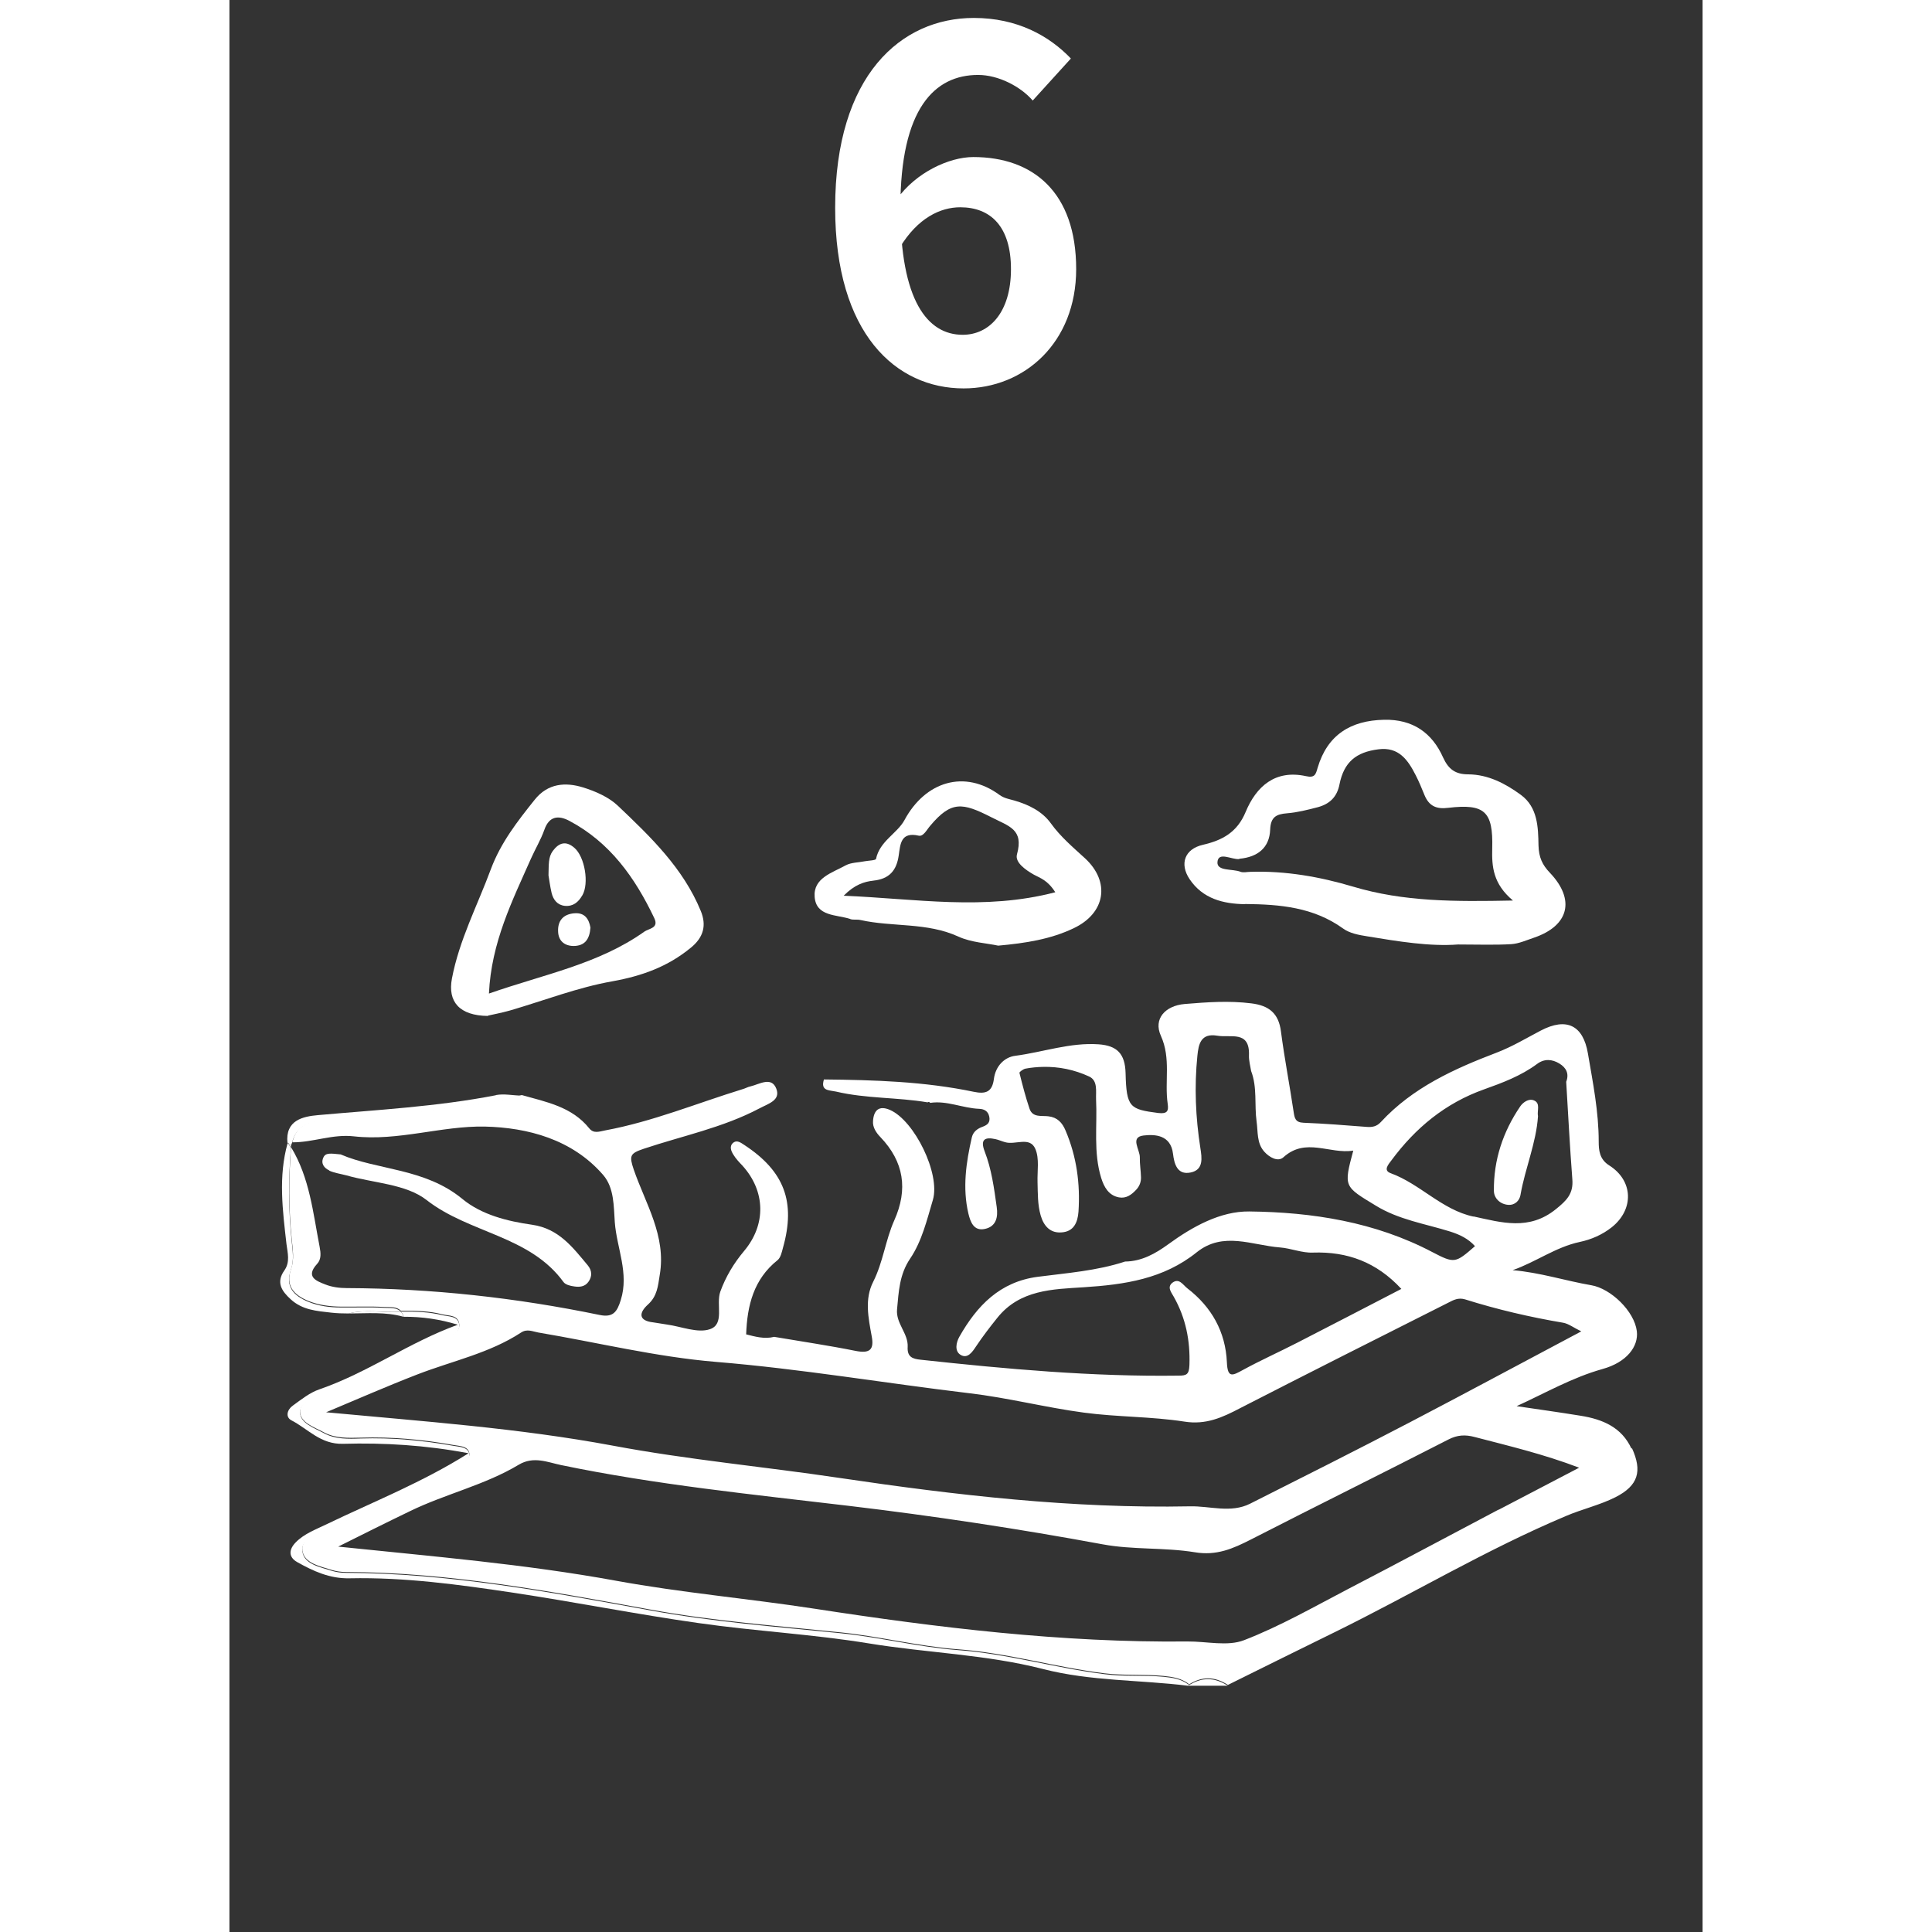 <svg width="98" height="98" viewBox="0 0 61 80" fill="none" xmlns="http://www.w3.org/2000/svg">
<rect x="0" y="0" width="61" height="80" fill="#333333" stroke="none"/>
<path d="M30.402 16.083C27.602 16.083 25.082 13.823 25.082 8.603C25.082 3.103 27.823 0.743 30.823 0.743C32.623 0.743 33.943 1.483 34.843 2.423L33.263 4.163C32.763 3.583 31.843 3.103 31.003 3.103C29.203 3.103 27.782 4.483 27.782 8.603C27.782 12.443 28.902 13.863 30.363 13.863C31.462 13.863 32.362 12.943 32.362 11.143C32.362 9.383 31.523 8.583 30.262 8.583C29.442 8.583 28.503 9.023 27.762 10.243L27.642 8.243C28.422 7.143 29.802 6.503 30.802 6.503C33.282 6.503 35.062 7.963 35.062 11.143C35.062 14.183 32.922 16.083 30.402 16.083Z" fill="white"/>
<path d="M58.058 59.991C57.653 59.098 56.857 58.769 55.957 58.624C55.071 58.48 54.185 58.356 53.3 58.226C54.501 57.677 55.607 57.038 56.857 56.688C57.852 56.413 58.354 55.761 58.278 55.122C58.175 54.291 57.2 53.358 56.397 53.22C55.319 53.035 54.268 52.691 53.135 52.595C54.096 52.259 54.913 51.641 55.909 51.428C56.397 51.325 56.85 51.126 57.241 50.817C58.168 50.075 58.134 48.887 57.131 48.255C56.726 48.001 56.699 47.617 56.699 47.267C56.699 46.031 56.458 44.829 56.252 43.62C56.053 42.453 55.367 42.117 54.302 42.673C53.698 42.989 53.121 43.339 52.476 43.586C50.711 44.259 48.994 45.035 47.676 46.463C47.511 46.642 47.326 46.683 47.085 46.662C46.213 46.594 45.348 46.525 44.476 46.491C44.133 46.477 44.105 46.298 44.064 46.024C43.899 44.918 43.686 43.819 43.542 42.714C43.446 41.952 43.041 41.636 42.313 41.547C41.386 41.43 40.472 41.498 39.552 41.574C38.756 41.643 38.248 42.185 38.57 42.892C38.996 43.833 38.715 44.774 38.852 45.708C38.893 45.996 38.845 46.134 38.454 46.086C37.286 45.934 37.142 45.859 37.108 44.438C37.087 43.627 36.751 43.298 35.995 43.243C34.814 43.16 33.702 43.565 32.548 43.717C32.088 43.771 31.724 44.149 31.656 44.671C31.587 45.213 31.326 45.316 30.811 45.207C28.771 44.781 26.691 44.719 24.617 44.698C24.596 44.76 24.59 44.808 24.583 44.863C24.562 45.172 24.871 45.145 25.118 45.2C26.368 45.495 27.652 45.433 28.909 45.646C28.95 45.619 28.984 45.626 29.019 45.667C29.712 45.564 30.358 45.886 31.044 45.914C31.244 45.921 31.415 46.003 31.463 46.237C31.511 46.477 31.395 46.58 31.189 46.656C30.976 46.731 30.797 46.861 30.742 47.095C30.502 48.139 30.351 49.189 30.598 50.247C30.68 50.59 30.818 50.995 31.292 50.885C31.745 50.782 31.834 50.405 31.772 49.979C31.662 49.196 31.559 48.413 31.271 47.672C31.086 47.191 31.271 47.068 31.724 47.17C31.855 47.198 31.985 47.26 32.116 47.294C32.535 47.425 33.146 47.04 33.372 47.576C33.544 47.974 33.448 48.489 33.462 48.949C33.475 49.409 33.462 49.876 33.592 50.329C33.722 50.776 33.997 51.071 34.464 51.03C34.952 50.995 35.123 50.638 35.158 50.171C35.233 49.011 35.082 47.892 34.622 46.813C34.485 46.484 34.279 46.264 33.908 46.223C33.626 46.188 33.262 46.285 33.132 45.914C32.967 45.426 32.837 44.925 32.713 44.424C32.706 44.389 32.864 44.273 32.953 44.252C33.201 44.204 33.448 44.183 33.688 44.177C33.688 44.177 33.688 44.17 33.688 44.163C33.688 44.163 33.688 44.17 33.688 44.177C34.347 44.163 34.986 44.293 35.597 44.575C35.968 44.746 35.872 45.186 35.886 45.529C35.94 46.614 35.769 47.713 36.098 48.777C36.215 49.148 36.401 49.498 36.833 49.581C37.135 49.636 37.355 49.471 37.547 49.265C37.685 49.121 37.753 48.935 37.746 48.743C37.739 48.468 37.691 48.2 37.698 47.926C37.705 47.603 37.279 47.088 37.849 47.019C38.316 46.965 38.976 46.985 39.072 47.775C39.12 48.173 39.236 48.667 39.8 48.551C40.349 48.441 40.267 47.94 40.205 47.541C40.006 46.271 39.951 44.994 40.081 43.717C40.129 43.243 40.218 42.769 40.905 42.886C41.455 42.982 42.258 42.652 42.217 43.703C42.21 43.916 42.272 44.135 42.306 44.348C42.567 45.028 42.436 45.742 42.533 46.443C42.594 46.868 42.533 47.328 42.848 47.685C43.061 47.926 43.418 48.125 43.645 47.919C44.572 47.081 45.561 47.802 46.536 47.644C46.131 49.155 46.151 49.121 47.47 49.924C48.424 50.508 49.509 50.672 50.546 50.995C50.958 51.126 51.295 51.291 51.576 51.6C50.766 52.307 50.731 52.327 49.811 51.847C47.435 50.597 44.84 50.192 42.224 50.164C41.036 50.151 39.882 50.789 38.873 51.524C38.344 51.909 37.774 52.231 37.087 52.238C35.913 52.623 34.684 52.712 33.468 52.87C31.903 53.076 30.955 54.065 30.227 55.349C30.09 55.589 30.021 55.939 30.268 56.097C30.564 56.283 30.763 55.981 30.914 55.754C31.189 55.342 31.484 54.957 31.793 54.573C32.727 53.399 34.093 53.385 35.37 53.303C37.074 53.193 38.68 52.959 40.054 51.854C41.152 50.975 42.34 51.565 43.501 51.654C43.961 51.689 44.414 51.888 44.867 51.867C46.289 51.819 47.497 52.259 48.527 53.371C47.092 54.113 45.657 54.861 44.222 55.596C43.473 55.981 42.704 56.324 41.963 56.729C41.544 56.956 41.331 57.086 41.303 56.413C41.248 55.15 40.672 54.12 39.662 53.344C39.484 53.206 39.326 52.904 39.044 53.117C38.811 53.303 39.01 53.522 39.106 53.701C39.6 54.58 39.786 55.507 39.752 56.516C39.738 56.914 39.635 56.962 39.305 56.962C35.728 57.011 32.171 56.688 28.62 56.303C28.291 56.269 28.057 56.193 28.085 55.768C28.112 55.212 27.59 54.8 27.645 54.216C27.714 53.481 27.741 52.774 28.188 52.115C28.675 51.394 28.881 50.515 29.129 49.684C29.445 48.599 28.366 46.408 27.357 45.962C26.89 45.756 26.677 45.983 26.65 46.422C26.629 46.676 26.78 46.903 26.952 47.081C27.934 48.104 28.105 49.251 27.529 50.535C27.165 51.352 27.069 52.259 26.657 53.076C26.293 53.79 26.457 54.573 26.595 55.328C26.705 55.898 26.506 56.049 25.936 55.939C24.816 55.713 23.683 55.548 22.557 55.356C22.145 55.459 21.754 55.342 21.397 55.253C21.438 54.051 21.712 52.966 22.694 52.183C22.825 52.08 22.873 51.847 22.921 51.668C23.457 49.766 22.976 48.496 21.321 47.411C21.184 47.322 21.026 47.198 20.875 47.308C20.682 47.452 20.772 47.665 20.875 47.823C20.971 47.981 21.108 48.125 21.239 48.262C22.2 49.32 22.234 50.707 21.307 51.806C20.882 52.314 20.552 52.863 20.325 53.488C20.14 54.017 20.518 54.834 19.893 55.04C19.385 55.212 18.718 54.93 18.128 54.848C17.936 54.82 17.75 54.786 17.558 54.758C16.919 54.69 16.961 54.353 17.325 54.023C17.716 53.673 17.744 53.255 17.819 52.788C18.094 51.174 17.228 49.842 16.741 48.427C16.549 47.857 16.583 47.761 17.153 47.569C18.753 47.033 20.428 46.697 21.939 45.9C22.31 45.701 22.832 45.564 22.646 45.083C22.447 44.561 21.946 44.898 21.568 44.987C21.465 45.007 21.362 45.069 21.259 45.097C19.364 45.68 17.524 46.443 15.567 46.806C15.313 46.855 15.086 46.951 14.901 46.724C14.18 45.825 13.122 45.632 12.106 45.344C11.062 45.66 9.977 45.728 8.906 45.893C7.155 46.161 5.383 46.209 3.625 46.422C3.165 46.477 2.794 46.69 2.643 47.17C2.63 47.219 2.616 47.26 2.602 47.301C3.461 47.308 4.271 46.951 5.157 47.054C6.983 47.26 8.789 46.614 10.575 46.649C12.339 46.69 14.193 47.17 15.477 48.654C15.938 49.189 15.91 49.958 15.958 50.618C16.041 51.689 16.555 52.719 16.205 53.831C16.054 54.319 15.889 54.566 15.326 54.449C11.872 53.735 8.384 53.351 4.854 53.337C4.559 53.337 4.243 53.296 3.969 53.186C3.598 53.042 3.138 52.87 3.632 52.334C3.811 52.142 3.783 51.881 3.735 51.627C3.461 50.219 3.323 48.77 2.554 47.507C2.451 48.784 2.451 50.061 2.582 51.332C2.623 51.737 2.691 52.149 2.554 52.54C2.307 53.248 2.671 53.618 3.261 53.866C3.694 54.044 4.154 54.099 4.621 54.106C5.218 54.113 5.816 54.085 6.413 54.12C6.654 54.133 6.928 54.092 7.1 54.278C7.127 54.278 7.155 54.278 7.182 54.278C7.732 54.271 8.281 54.285 8.81 54.422C9.084 54.49 9.483 54.442 9.517 54.841C9.544 55.17 9.201 55.266 8.954 55.356C7.285 55.974 5.802 56.99 4.127 57.594C4.051 57.622 3.976 57.656 3.9 57.69C3.522 57.889 2.918 58.006 2.925 58.453C2.932 58.913 3.522 59.098 3.914 59.311C4.381 59.565 4.923 59.544 5.438 59.531C6.729 59.489 8.006 59.606 9.27 59.833C9.531 59.881 9.895 59.874 9.936 60.19C9.963 60.43 9.654 60.561 9.441 60.691C7.807 61.701 6.001 62.353 4.291 63.218C4.216 63.252 4.14 63.28 4.065 63.321C3.653 63.562 2.952 63.644 3.021 64.2C3.09 64.736 3.756 64.853 4.243 65.01C4.429 65.065 4.621 65.093 4.813 65.093C9.071 65.106 13.239 65.882 17.407 66.645C20.016 67.125 22.66 67.318 25.297 67.592C26.924 67.757 28.524 68.169 30.166 68.293C32.219 68.444 34.189 69.034 36.229 69.288C37.046 69.391 37.87 69.316 38.687 69.398C39.037 69.433 39.394 69.488 39.697 69.707C39.71 69.721 39.717 69.742 39.724 69.755C40.267 69.405 40.802 69.412 41.345 69.769C42.835 69.028 44.325 68.293 45.822 67.558C49.001 65.992 52.057 64.159 55.332 62.779C56.005 62.49 56.74 62.325 57.392 61.996C58.34 61.515 58.512 60.918 58.072 59.956L58.058 59.991ZM51.514 50.377C50.203 50.096 49.31 49.025 48.081 48.578C47.765 48.461 47.992 48.214 48.115 48.049C49.111 46.703 50.347 45.68 51.947 45.11C52.716 44.836 53.485 44.547 54.151 44.053C54.446 43.833 54.769 43.854 55.071 44.039C55.353 44.211 55.483 44.458 55.353 44.795C55.435 46.141 55.504 47.493 55.607 48.832C55.655 49.423 55.38 49.704 54.927 50.068C53.815 50.968 52.682 50.624 51.514 50.37V50.377ZM4.003 58.48C5.266 57.951 6.516 57.402 7.793 56.908C9.236 56.351 10.767 56.035 12.078 55.177C12.326 55.012 12.559 55.136 12.793 55.177C15.244 55.589 17.668 56.187 20.147 56.393C23.663 56.681 27.13 57.272 30.632 57.69C32.225 57.876 33.791 58.281 35.384 58.494C36.764 58.679 38.165 58.652 39.539 58.865C40.438 59.009 41.118 58.693 41.853 58.308C44.716 56.839 47.593 55.39 50.471 53.941C50.683 53.831 50.883 53.721 51.164 53.804C52.496 54.223 53.849 54.539 55.229 54.772C55.456 54.813 55.662 54.978 55.978 55.129C53.554 56.413 51.226 57.67 48.884 58.892C46.687 60.039 44.476 61.151 42.265 62.264C41.461 62.669 40.596 62.353 39.772 62.374C34.904 62.47 30.076 61.913 25.27 61.199C22.138 60.732 18.98 60.444 15.869 59.86C11.962 59.132 8.027 58.858 4.01 58.48H4.003ZM52.551 62.511C50.477 63.603 48.41 64.715 46.33 65.793C44.908 66.535 43.508 67.338 42.018 67.915C41.331 68.183 40.466 67.963 39.676 67.97C34.478 68.025 29.335 67.4 24.205 66.61C21.479 66.192 18.725 65.951 16.02 65.457C12.223 64.763 8.398 64.447 4.504 64.042C5.493 63.548 6.482 63.053 7.478 62.573C8.947 61.858 10.575 61.495 11.982 60.65C12.593 60.286 13.17 60.547 13.726 60.664C17.661 61.481 21.651 61.879 25.64 62.353C29.156 62.772 32.665 63.301 36.153 63.946C37.403 64.18 38.721 64.07 39.978 64.276C40.878 64.427 41.557 64.125 42.299 63.747C45.018 62.353 47.758 61 50.477 59.606C50.848 59.414 51.178 59.4 51.562 59.503C52.984 59.874 54.412 60.211 55.889 60.774C54.776 61.357 53.664 61.934 52.551 62.518V62.511Z" fill="white"/>
<path d="M7.21 54.525C7.972 54.518 8.721 54.628 9.456 54.854C7.444 55.582 5.727 56.839 3.735 57.526C3.33 57.663 2.973 57.951 2.623 58.205C2.396 58.363 2.3 58.679 2.575 58.817C3.262 59.174 3.777 59.812 4.704 59.785C6.414 59.737 8.123 59.84 9.902 60.176C7.986 61.385 5.96 62.181 4.01 63.122C3.571 63.335 3.097 63.507 2.747 63.864C2.465 64.152 2.431 64.468 2.802 64.681C3.475 65.058 4.154 65.374 4.985 65.354C7.258 65.306 9.51 65.615 11.749 65.951C14.31 66.336 16.858 66.844 19.426 67.208C21.774 67.544 24.15 67.668 26.492 68.052C28.889 68.444 31.333 68.506 33.688 69.11C35.666 69.618 37.692 69.556 39.69 69.803C39.704 69.797 39.711 69.797 39.724 69.79C39.717 69.776 39.711 69.755 39.697 69.742C39.402 69.522 39.044 69.467 38.687 69.433C37.87 69.35 37.053 69.433 36.229 69.323C34.197 69.069 32.219 68.478 30.166 68.327C28.531 68.204 26.931 67.791 25.297 67.627C22.66 67.359 20.017 67.16 17.407 66.679C13.239 65.917 9.078 65.141 4.814 65.127C4.621 65.127 4.429 65.1 4.244 65.045C3.749 64.887 3.083 64.77 3.021 64.234C2.953 63.678 3.653 63.589 4.065 63.355C4.134 63.314 4.216 63.294 4.292 63.252C5.995 62.387 7.807 61.735 9.442 60.725C9.648 60.595 9.964 60.465 9.936 60.224C9.895 59.908 9.524 59.915 9.27 59.867C8 59.641 6.723 59.524 5.438 59.565C4.917 59.586 4.381 59.599 3.914 59.345C3.523 59.132 2.932 58.94 2.925 58.487C2.918 58.041 3.523 57.924 3.9 57.725C3.976 57.684 4.051 57.656 4.127 57.629C5.802 57.024 7.286 56.015 8.954 55.39C9.201 55.301 9.538 55.205 9.517 54.875C9.483 54.477 9.085 54.525 8.81 54.456C8.274 54.326 7.732 54.305 7.183 54.312C7.155 54.312 7.128 54.312 7.1 54.312C7.148 54.367 7.189 54.429 7.217 54.525H7.21Z" fill="white"/>
<path d="M2.41 47.335C2.019 48.722 2.204 50.117 2.362 51.511C2.41 51.888 2.52 52.259 2.273 52.609C1.923 53.104 2.163 53.461 2.541 53.804C3.021 54.243 3.605 54.285 4.209 54.353C4.45 54.381 4.697 54.388 4.937 54.388C5.637 54.202 6.372 54.367 7.093 54.312C6.922 54.127 6.64 54.168 6.407 54.154C5.809 54.12 5.212 54.147 4.614 54.14C4.147 54.14 3.687 54.079 3.255 53.9C2.664 53.653 2.3 53.282 2.547 52.575C2.685 52.183 2.616 51.771 2.575 51.366C2.444 50.089 2.444 48.819 2.547 47.541C2.513 47.48 2.479 47.418 2.438 47.356C2.431 47.356 2.424 47.349 2.417 47.342L2.41 47.335Z" fill="white"/>
<path d="M2.424 47.328C2.424 47.328 2.417 47.328 2.41 47.328C2.417 47.328 2.424 47.335 2.431 47.342C2.431 47.342 2.431 47.328 2.424 47.328Z" fill="white"/>
<path d="M2.431 47.329C2.431 47.329 2.424 47.322 2.417 47.315C2.417 47.315 2.417 47.322 2.424 47.329C2.424 47.329 2.424 47.329 2.431 47.329Z" fill="white"/>
<path d="M11.035 45.351C8.597 45.825 6.125 45.955 3.666 46.175C3.048 46.23 2.307 46.381 2.403 47.328L2.417 47.315C2.417 47.315 2.424 47.322 2.43 47.328C2.485 47.328 2.533 47.328 2.588 47.328C2.602 47.287 2.616 47.239 2.63 47.198C2.788 46.724 3.151 46.511 3.612 46.45C5.369 46.237 7.141 46.195 8.892 45.921C9.963 45.756 11.048 45.687 12.092 45.371C11.735 45.358 11.371 45.282 11.035 45.344V45.351Z" fill="white"/>
<path d="M4.938 54.388C5.7 54.388 6.462 54.312 7.21 54.525C7.183 54.429 7.142 54.36 7.094 54.312C6.38 54.374 5.638 54.202 4.938 54.388Z" fill="white"/>
<path d="M39.718 69.79C39.718 69.79 39.718 69.803 39.725 69.803C40.26 69.803 40.796 69.803 41.338 69.803C40.796 69.446 40.26 69.439 39.718 69.79Z" fill="white"/>
<path d="M39.724 69.803C39.724 69.803 39.724 69.79 39.717 69.79C39.703 69.797 39.696 69.797 39.683 69.803H39.724Z" fill="white"/>
<path d="M42.059 37.433C43.501 37.447 44.888 37.564 46.117 38.45C46.391 38.649 46.776 38.718 47.119 38.772C48.41 38.985 49.708 39.198 50.875 39.109C51.713 39.109 52.4 39.136 53.08 39.095C53.395 39.075 53.711 38.93 54.02 38.827C55.469 38.333 55.737 37.255 54.68 36.142C54.364 35.813 54.219 35.504 54.206 35.003C54.192 34.261 54.178 33.43 53.478 32.915C52.832 32.441 52.118 32.071 51.301 32.064C50.772 32.064 50.484 31.864 50.257 31.37C49.804 30.347 49.001 29.777 47.813 29.804C46.426 29.832 45.464 30.429 45.059 31.796C44.984 32.064 44.943 32.221 44.579 32.139C43.301 31.858 42.519 32.565 42.079 33.622C41.729 34.467 41.111 34.797 40.307 34.982C39.559 35.154 39.332 35.765 39.758 36.403C40.307 37.221 41.159 37.427 42.052 37.44L42.059 37.433ZM41.825 35.559C42.574 35.49 43.068 35.106 43.095 34.35C43.116 33.835 43.343 33.712 43.789 33.677C44.221 33.643 44.647 33.533 45.073 33.423C45.547 33.293 45.863 33.011 45.966 32.476C46.151 31.555 46.652 31.143 47.579 31.027C48.424 30.917 48.802 31.473 49.124 32.105C49.262 32.373 49.372 32.647 49.488 32.929C49.674 33.375 49.976 33.513 50.463 33.451C51.974 33.272 52.331 33.595 52.29 35.126C52.269 35.888 52.324 36.596 53.148 37.289C50.745 37.337 48.63 37.344 46.522 36.712C45.162 36.307 43.734 36.053 42.278 36.101C42.141 36.101 41.99 36.142 41.873 36.101C41.537 35.964 40.884 36.087 40.912 35.696C40.946 35.25 41.495 35.6 41.811 35.572L41.825 35.559Z" fill="white"/>
<path d="M10.704 42.055C10.876 42.014 11.254 41.945 11.618 41.842C13.032 41.43 14.419 40.887 15.861 40.633C17.084 40.413 18.148 40.029 19.102 39.246C19.645 38.807 19.755 38.305 19.521 37.729C18.794 35.95 17.434 34.645 16.081 33.361C15.704 33.004 15.154 32.764 14.646 32.606C13.911 32.379 13.183 32.434 12.641 33.114C11.927 34.007 11.24 34.886 10.828 35.984C10.272 37.488 9.516 38.923 9.214 40.517C9.029 41.485 9.53 42.055 10.704 42.068V42.055ZM12.49 35.545C12.668 35.147 12.895 34.769 13.039 34.364C13.238 33.787 13.623 33.753 14.069 33.986C15.758 34.879 16.795 36.342 17.592 38.017C17.791 38.436 17.372 38.443 17.187 38.573C15.285 39.926 13.018 40.345 10.746 41.141C10.842 39.026 11.714 37.296 12.49 35.545Z" fill="white"/>
<path d="M25.709 38.058C25.833 38.099 25.984 38.065 26.114 38.093C27.46 38.395 28.882 38.182 30.193 38.786C30.722 39.026 31.354 39.054 31.834 39.157C32.981 39.054 34.011 38.889 34.959 38.436C36.277 37.811 36.483 36.52 35.433 35.545C34.931 35.085 34.416 34.652 34.011 34.089C33.654 33.595 33.098 33.32 32.501 33.148C32.294 33.087 32.089 33.059 31.896 32.922C30.447 31.851 28.813 32.352 27.948 33.966C27.646 34.515 26.925 34.831 26.774 35.566C26.76 35.627 26.471 35.634 26.314 35.662C26.046 35.717 25.744 35.71 25.517 35.833C24.961 36.142 24.171 36.355 24.233 37.138C24.295 37.955 25.133 37.866 25.702 38.051L25.709 38.058ZM26.664 36.465C27.323 36.397 27.625 36.046 27.714 35.421C27.783 34.961 27.79 34.432 28.545 34.604C28.738 34.645 28.875 34.357 29.019 34.192C29.891 33.155 30.351 33.231 31.539 33.835C32.288 34.22 32.899 34.336 32.61 35.38C32.521 35.71 32.961 36.019 33.311 36.218C33.572 36.362 33.874 36.438 34.197 36.946C31.258 37.715 28.435 37.214 25.435 37.09C25.888 36.63 26.286 36.506 26.671 36.465H26.664Z" fill="white"/>
<path d="M2.561 47.411C2.561 47.411 2.499 47.383 2.465 47.363C2.492 47.39 2.52 47.411 2.547 47.438C2.547 47.431 2.547 47.418 2.554 47.411H2.561Z" fill="white"/>
<path d="M2.554 47.438C2.554 47.438 2.499 47.383 2.472 47.363C2.458 47.363 2.444 47.349 2.438 47.342C2.479 47.404 2.513 47.466 2.547 47.528C2.547 47.507 2.547 47.48 2.547 47.459C2.547 47.459 2.547 47.445 2.547 47.438H2.554Z" fill="white"/>
<path d="M2.431 47.342C2.431 47.342 2.458 47.356 2.465 47.363C2.451 47.349 2.438 47.342 2.424 47.328C2.424 47.328 2.424 47.328 2.417 47.328C2.417 47.328 2.417 47.342 2.424 47.342H2.431Z" fill="white"/>
<path d="M2.424 47.329C2.424 47.329 2.424 47.322 2.417 47.315C2.417 47.315 2.417 47.322 2.417 47.329C2.417 47.329 2.424 47.329 2.431 47.329H2.424Z" fill="white"/>
<path d="M2.465 47.363C2.465 47.363 2.527 47.397 2.561 47.411C2.568 47.383 2.575 47.356 2.589 47.328C2.534 47.328 2.486 47.328 2.431 47.328C2.444 47.342 2.458 47.349 2.472 47.363H2.465Z" fill="white"/>
<path d="M33.675 44.177C33.675 44.177 33.675 44.184 33.675 44.19C33.675 44.19 33.675 44.19 33.682 44.19C33.682 44.19 33.682 44.184 33.682 44.177H33.675Z" fill="white"/>
<path d="M4.134 48.475C4.353 48.571 4.601 48.606 4.834 48.667C5.96 48.99 7.313 49.024 8.164 49.691C9.929 51.071 12.436 51.16 13.836 53.09C13.919 53.199 14.118 53.248 14.276 53.268C14.496 53.303 14.722 53.282 14.866 53.076C15.031 52.849 15.011 52.602 14.839 52.396C14.214 51.648 13.637 50.872 12.532 50.714C11.509 50.569 10.437 50.302 9.641 49.642C8.089 48.365 6.111 48.455 4.607 47.802C4.189 47.761 3.976 47.72 3.886 47.94C3.777 48.187 3.928 48.372 4.141 48.468L4.134 48.475Z" fill="white"/>
<path d="M53.464 49.457C53.657 48.365 54.11 47.328 54.185 46.223C54.137 45.989 54.302 45.68 54.014 45.564C53.794 45.474 53.56 45.653 53.451 45.811C52.736 46.861 52.345 48.029 52.359 49.306C52.359 49.608 52.606 49.862 52.949 49.89C53.231 49.91 53.423 49.718 53.464 49.464V49.457Z" fill="white"/>
<path d="M14.613 37.076C14.901 36.582 14.716 35.476 14.283 35.106C13.933 34.803 13.645 34.893 13.39 35.236C13.198 35.497 13.226 35.799 13.212 36.245C13.239 36.397 13.274 36.692 13.342 36.98C13.411 37.255 13.576 37.475 13.885 37.509C14.228 37.543 14.448 37.358 14.606 37.083L14.613 37.076Z" fill="white"/>
<path d="M14.269 37.818C13.816 37.859 13.589 38.134 13.61 38.573C13.623 38.958 13.871 39.164 14.241 39.171C14.708 39.171 14.914 38.903 14.949 38.409C14.887 38.065 14.722 37.777 14.276 37.818H14.269Z" fill="white"/>
</svg>
